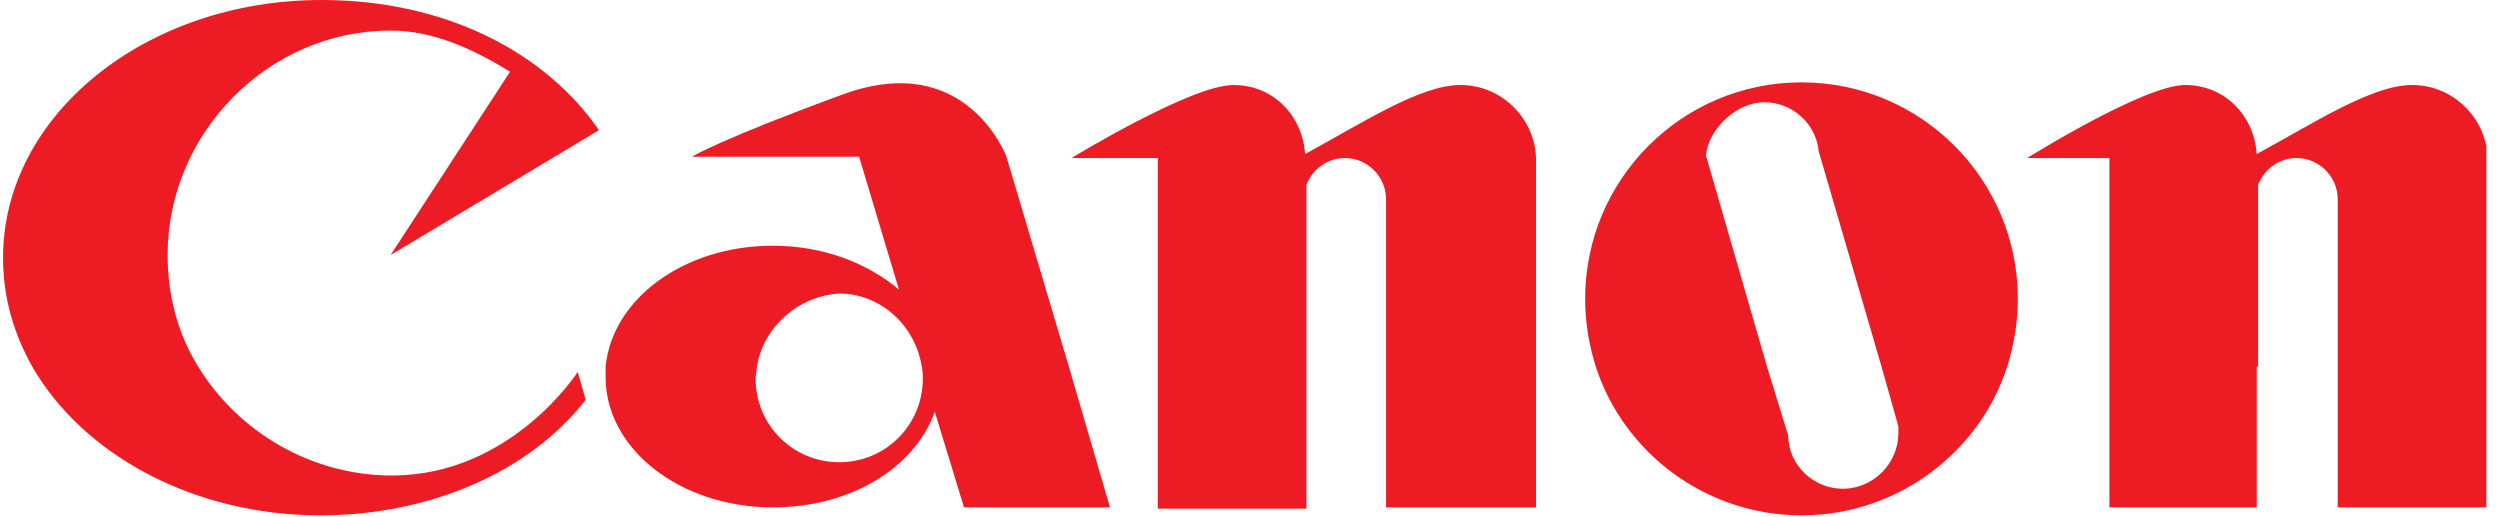 <svg width="150" height="31" viewBox="0 0 150 31" fill="none" xmlns="http://www.w3.org/2000/svg">
<g clip-path="url(#clip0_561_15)">
<path fill-rule="evenodd" clip-rule="evenodd" d="M11.888 21.995C14.277 25.9 18.657 28.53 23.515 28.53C30.682 28.53 34.664 22.314 34.664 22.314L35.142 23.987C31.797 28.291 25.825 30.92 19.215 30.92C11.57 30.92 4.96 27.255 1.934 21.995C0.819 20.003 0.182 17.851 0.182 15.46C0.182 6.933 8.703 0 19.294 0C26.78 0 32.753 3.188 35.938 7.81L23.436 15.301L30.603 4.303C28.532 3.028 26.064 1.833 23.436 1.833C16.109 1.833 10.057 7.969 10.057 15.301C10.057 17.771 10.694 20.082 11.888 21.995Z" fill="#ED1C24"/>
<path fill-rule="evenodd" clip-rule="evenodd" d="M45.415 21.995C45.415 22.234 45.336 22.473 45.336 22.712C45.336 25.501 47.565 27.733 50.353 27.733C53.14 27.733 55.37 25.501 55.37 22.712C55.37 22.473 55.37 22.234 55.29 21.915C54.892 19.524 52.821 17.612 50.353 17.612C47.884 17.771 45.813 19.604 45.415 21.995ZM64.13 21.995L66.599 30.442H57.839L56.087 24.704C54.892 28.051 51.069 30.442 46.371 30.442C40.796 30.442 36.337 26.936 36.337 22.632C36.337 22.393 36.337 22.234 36.337 21.995C36.735 17.93 41.035 14.743 46.371 14.743C49.397 14.743 52.025 15.779 53.936 17.373L51.547 9.404H41.513C41.513 9.404 43.185 8.368 50.592 5.658C57.998 2.949 60.387 9.404 60.387 9.404L64.13 21.995Z" fill="#ED1C24"/>
<path fill-rule="evenodd" clip-rule="evenodd" d="M92.162 21.995V30.442H83.163V21.995V11.954C83.163 10.599 82.048 9.483 80.694 9.483C79.659 9.483 78.783 10.121 78.385 11.077V22.075V30.522H69.465V21.995V9.483H64.289C64.289 9.483 71.456 5.1 74.005 5.1C76.394 5.1 78.146 6.933 78.305 9.244C81.809 7.332 85.234 5.1 87.623 5.1C90.091 5.1 92.082 7.093 92.162 9.483V21.995Z" fill="#ED1C24"/>
<path fill-rule="evenodd" clip-rule="evenodd" d="M106.019 21.995L107.293 26.139C107.293 27.892 108.806 29.326 110.558 29.326C112.39 29.326 113.903 27.812 113.903 25.98C113.903 25.82 113.903 25.74 113.903 25.581L112.867 21.915L109.124 9.085C108.965 7.411 107.532 6.136 105.859 6.136C104.187 6.136 102.515 7.73 102.355 9.324L106.019 21.995ZM120.433 21.995C118.76 27.175 113.823 30.92 108.089 30.92C102.355 30.92 97.418 27.175 95.746 21.995C95.347 20.72 95.108 19.365 95.108 17.931C95.108 10.758 100.922 4.941 108.089 4.941C115.256 4.941 121.07 10.758 121.07 17.931C121.07 19.365 120.831 20.72 120.433 21.995Z" fill="#ED1C24"/>
<path fill-rule="evenodd" clip-rule="evenodd" d="M135.405 21.995V30.442H126.565V21.995V9.483H121.627C121.627 9.483 128.635 5.1 131.104 5.1C133.493 5.1 135.245 6.933 135.405 9.244C138.909 7.332 142.333 5.1 144.722 5.1C147.191 5.1 149.182 7.093 149.261 9.483V21.995V30.442H140.262V21.995V11.954C140.262 10.599 139.147 9.483 137.794 9.483C136.758 9.483 135.882 10.121 135.484 11.077V21.995H135.405Z" fill="#ED1C24"/>
</g>
<defs>
<clipPath id="clip0_561_15">
<rect width="149" height="31" fill="white" transform="translate(0.182)"/>
</clipPath>
</defs>
</svg>
